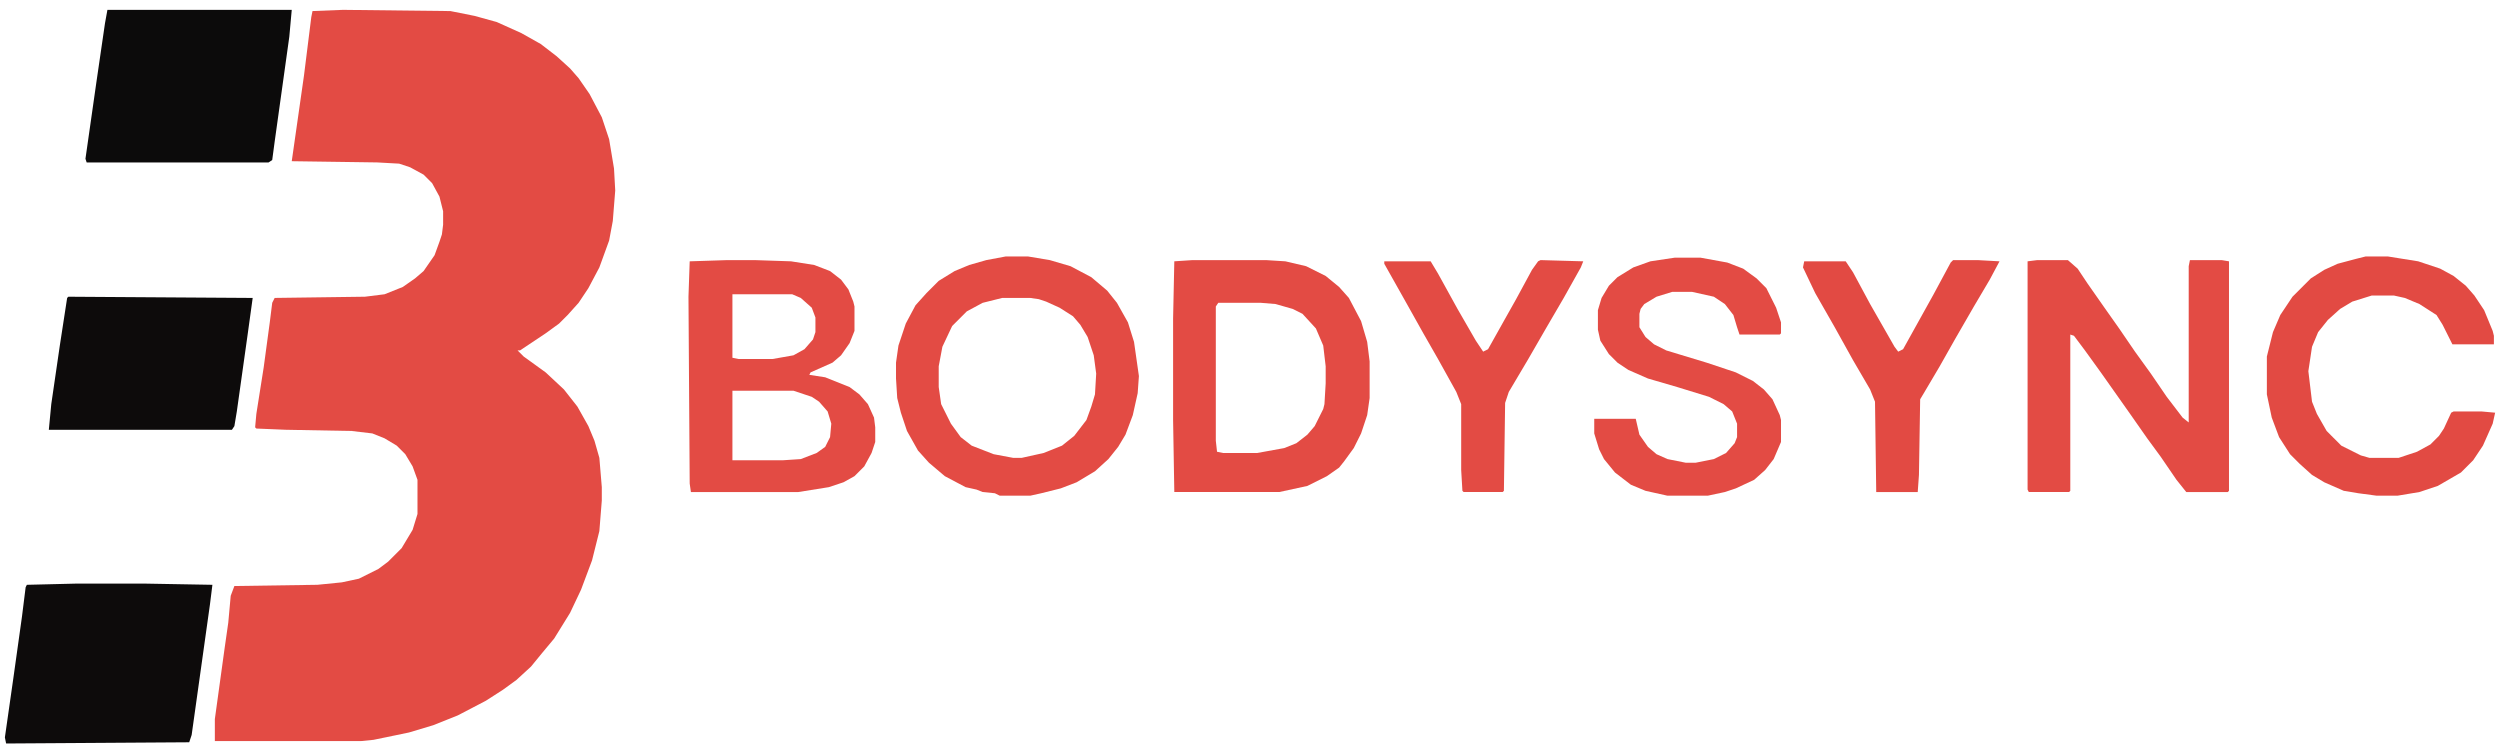 <?xml version="1.0" encoding="UTF-8"?>
<svg version="1.1" viewBox="0 0 2048 613" width="491" height="147" xmlns="http://www.w3.org/2000/svg">
<path transform="translate(281,8)" d="m0 0 88 1 20 4 18 5 20 9 16 9 13 10 11 10 7 8 9 13 10 19 6 18 4 24 1 18-2 25-3 16-8 22-9 17-8 12-9 10-7 7-11 8-21 14h-2l5 5 18 13 15 14 11 14 9 16 5 12 4 14 2 24v11l-2 25-6 24-9 24-9 19-13 21-10 12-9 11-12 11-11 8-14 9-23 12-20 8-20 6-29 6-10 1h-120v-18l8-58 3-21 2-22 3-8 68-1 20-2 14-3 16-8 8-6 11-11 9-15 4-13v-28l-4-11-6-10-7-7-10-6-10-4-17-2-54-1-24-1-1-1 1-11 6-38 5-37 2-16 2-4 74-1 16-2 15-6 10-7 7-6 9-13 4-11 2-6 1-8v-11l-3-12-6-11-7-7-11-6-9-3-18-1-70-1 10-70 6-48 1-5z" fill="#E34B44"/>
<path transform="translate(63,478)" d="m0 0h55l56 1-2 16-15 107-2 6-150 1-1-5 7-49 7-50 3-24 1-2z" fill="#0D0B0B"/>
<path transform="translate(88,8)" d="m0 0h151l-2 22-12 86-2 15-3 2h-149l-1-3 9-63 7-48z" fill="#0C0B0B"/>
<path transform="translate(1669,213)" d="m0 0h25l8 7 8 12 14 20 12 17 13 19 13 18 13 19 13 17 5 4v-128l1-5h26l6 1v188l-1 1h-34l-8-10-13-19-11-15-14-20-24-34-13-18-9-12-3-1v128l-1 1h-33l-1-2v-187z" fill="#E34B44"/>
<path transform="translate(977,213)" d="m0 0h60l16 1 17 4 16 8 11 9 8 9 10 19 5 17 2 16v30l-2 14-5 15-6 12-8 11-4 5-10 7-16 8-23 5h-86l-1-59v-83l1-47zm21 35-2 3v110l1 9 5 1h28l22-4 10-4 9-7 6-7 7-14 1-4 1-17v-14l-2-17-6-14-11-12-8-4-14-4-12-1z" fill="#E34B44"/>
<path transform="translate(596,213)" d="m0 0h22l30 1 19 3 13 5 9 7 6 8 4 10 1 4v20l-4 10-7 10-7 6-18 8-1 2 13 2 20 8 8 6 7 8 5 11 1 8v12l-3 9-6 11-8 8-9 5-12 4-25 4h-88l-1-7-1-153 1-29zm4 28v52l5 1h28l17-3 9-5 7-8 2-6v-12l-3-8-9-8-7-3zm0 79v57h41l15-1 13-5 7-5 4-8 1-11-3-10-7-8-6-4-15-5z" fill="#E34B44"/>
<path transform="translate(824,210)" d="m0 0h18l18 3 17 5 17 9 13 11 8 10 9 16 5 16 4 28-1 14-4 18-6 16-6 10-8 10-11 10-15 9-13 5-16 4-9 2h-25l-4-2-10-1-5-2-9-2-17-9-13-11-9-10-9-16-5-15-3-12-1-16v-13l2-14 6-18 8-15 9-10 10-10 13-8 12-5 14-4zm-3 34-16 4-13 7-12 12-8 17-3 16v17l2 14 8 16 8 11 9 7 18 7 16 3h7l18-4 15-6 10-8 10-13 4-11 3-10 1-17-2-15-5-15-6-10-6-7-11-7-11-5-6-2-7-1z" fill="#E34B44"/>
<path transform="translate(56,243)" d="m0 0 151 1-4 29-9 64-2 12-2 3h-150l2-21 7-48 6-39z" fill="#0D0B0B"/>
<path transform="translate(1938,210)" d="m0 0h18l25 4 18 6 11 6 10 8 7 8 8 12 7 17 1 4v7h-34l-8-16-5-8-14-9-12-5-9-2h-18l-16 5-10 6-10 9-8 10-5 12-3 20 3 25 4 10 8 14 12 12 16 8 7 2h24l15-5 11-6 7-7 4-6 6-13 2-1h23l11 1-2 9-8 18-8 12-10 10-19 11-15 5-18 3h-17l-15-2-12-2-16-7-10-6-10-9-8-8-9-14-6-16-4-19v-31l5-20 6-14 10-15 15-15 11-7 11-5 15-4z" fill="#E24A43"/>
<path transform="translate(1372,211)" d="m0 0h21l22 4 13 5 11 8 8 8 8 16 4 12v9l-1 1h-33l-2-6-3-10-7-9-9-6-18-4h-16l-13 4-10 6-3 4-1 4v11l5 8 7 6 10 5 33 10 24 8 14 7 9 7 7 8 6 13 1 4v18l-6 14-7 9-9 8-15 7-9 3-14 3h-33l-18-4-12-5-13-10-9-11-4-8-4-13v-12h34l3 13 7 10 7 6 9 4 15 3h8l15-3 10-5 7-8 2-5v-11l-4-10-7-6-12-6-26-8-24-7-16-7-9-6-7-7-7-11-2-9v-16l3-10 6-10 7-7 13-8 14-5z" fill="#E34B44"/>
<path transform="translate(1600,213)" d="m0 0h20l18 1-8 15-13 22-15 26-13 23-13 22-3 5-1 62-1 14h-34l-1-74-4-10-14-24-15-27-16-28-10-21 1-5h34l6 9 14 26 20 35 3 4 4-2 25-45 14-26z" fill="#E24A43"/>
<path transform="translate(1262,213)" d="m0 0 35 1-2 5-14 25-14 24-15 26-16 27-3 9-1 72-1 1h-32l-1-1-1-17v-54l-4-10-15-27-12-21-14-25-18-32v-2h38l6 10 16 29 15 26 6 9 4-2 14-25 9-16 13-24 5-7z" fill="#E34B44"/>
</svg>
